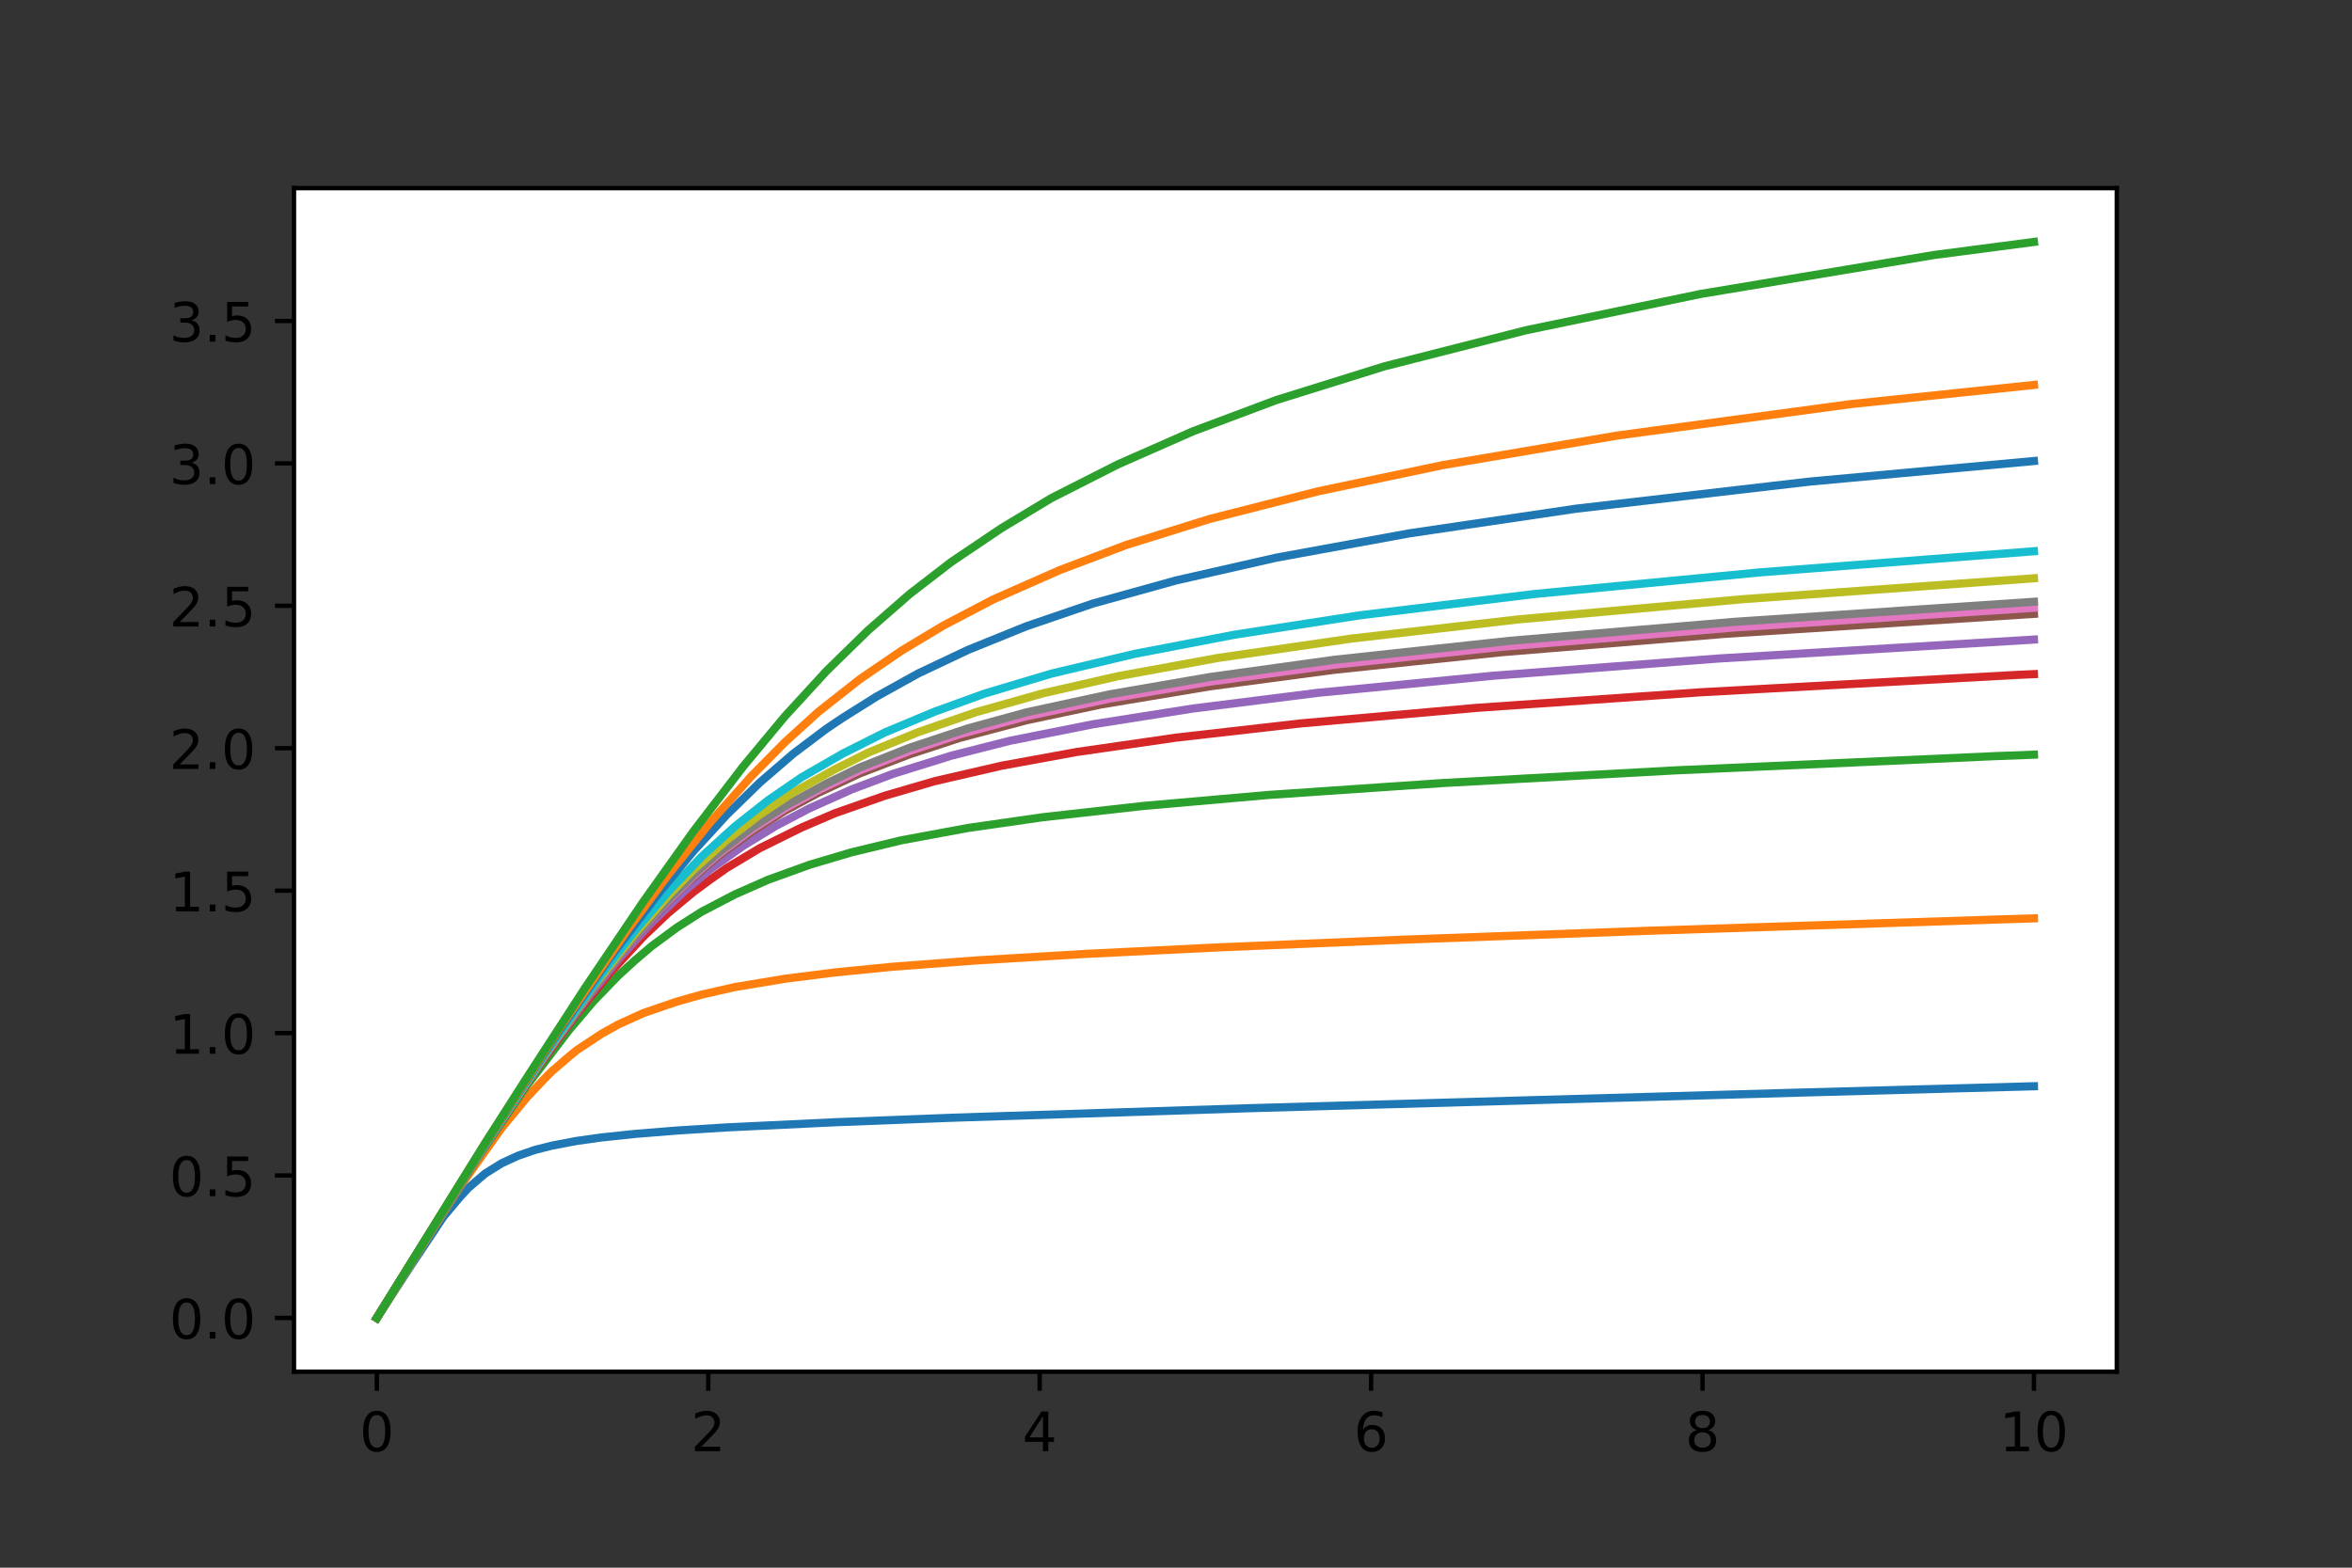 <?xml version="1.0" encoding="utf-8" standalone="no"?>
<!DOCTYPE svg PUBLIC "-//W3C//DTD SVG 1.1//EN"
  "http://www.w3.org/Graphics/SVG/1.1/DTD/svg11.dtd">
<!-- Created with matplotlib (https://matplotlib.org/) -->
<svg height="288pt" version="1.1" viewBox="0 0 432 288" width="432pt" xmlns="http://www.w3.org/2000/svg" xmlns:xlink="http://www.w3.org/1999/xlink">
 <rect x="0" y="0" width="432" height="288" fill="#333333" stroke="none"/>
 <defs>
  <style type="text/css">*{stroke-linecap:butt;stroke-linejoin:round;}</style>
 </defs>
 <g id="figure_1">
  <g id="patch_1">
   <path d="M 0 288 
L 432 288 
L 432 0 
L 0 0 
z
" style="fill:none;"/>
  </g>
  <g id="axes_1">
   <g id="patch_2">
    <path d="M 54 252 
L 388.8 252 
L 388.8 34.56 
L 54 34.56 
z
" style="fill:#ffffff;"/>
   </g>
   <g id="matplotlib.axis_1">
    <g id="xtick_1">
     <g id="line2d_1">
      <defs>
       <path d="M 0 0 
L 0 3.5 
" id="m8237d45e63" style="stroke:#000000;stroke-width:0.8;"/>
      </defs>
      <g>
       <use style="stroke:#000000;stroke-width:0.8;" x="69.218" xlink:href="#m8237d45e63" y="252"/>
      </g>
     </g>
     <g id="text_1">
      <!-- 0 -->
      <g transform="translate(66.037 266.598)scale(0.1 -0.1)">
       <defs>
        <path d="M 31.781 66.406 
Q 24.172 66.406 20.328 58.906 
Q 16.5 51.422 16.5 36.375 
Q 16.5 21.391 20.328 13.891 
Q 24.172 6.391 31.781 6.391 
Q 39.453 6.391 43.281 13.891 
Q 47.125 21.391 47.125 36.375 
Q 47.125 51.422 43.281 58.906 
Q 39.453 66.406 31.781 66.406 
z
M 31.781 74.219 
Q 44.047 74.219 50.516 64.516 
Q 56.984 54.828 56.984 36.375 
Q 56.984 17.969 50.516 8.266 
Q 44.047 -1.422 31.781 -1.422 
Q 19.531 -1.422 13.062 8.266 
Q 6.594 17.969 6.594 36.375 
Q 6.594 54.828 13.062 64.516 
Q 19.531 74.219 31.781 74.219 
z
" id="DejaVuSans-48"/>
       </defs>
       <use xlink:href="#DejaVuSans-48"/>
      </g>
     </g>
    </g>
    <g id="xtick_2">
     <g id="line2d_2">
      <g>
       <use style="stroke:#000000;stroke-width:0.8;" x="130.091" xlink:href="#m8237d45e63" y="252"/>
      </g>
     </g>
     <g id="text_2">
      <!-- 2 -->
      <g transform="translate(126.91 266.598)scale(0.1 -0.1)">
       <defs>
        <path d="M 19.188 8.297 
L 53.609 8.297 
L 53.609 0 
L 7.328 0 
L 7.328 8.297 
Q 12.938 14.109 22.625 23.891 
Q 32.328 33.688 34.812 36.531 
Q 39.547 41.844 41.422 45.531 
Q 43.312 49.219 43.312 52.781 
Q 43.312 58.594 39.234 62.25 
Q 35.156 65.922 28.609 65.922 
Q 23.969 65.922 18.812 64.312 
Q 13.672 62.703 7.812 59.422 
L 7.812 69.391 
Q 13.766 71.781 18.938 73 
Q 24.125 74.219 28.422 74.219 
Q 39.75 74.219 46.484 68.547 
Q 53.219 62.891 53.219 53.422 
Q 53.219 48.922 51.531 44.891 
Q 49.859 40.875 45.406 35.406 
Q 44.188 33.984 37.641 27.219 
Q 31.109 20.453 19.188 8.297 
z
" id="DejaVuSans-50"/>
       </defs>
       <use xlink:href="#DejaVuSans-50"/>
      </g>
     </g>
    </g>
    <g id="xtick_3">
     <g id="line2d_3">
      <g>
       <use style="stroke:#000000;stroke-width:0.8;" x="190.964" xlink:href="#m8237d45e63" y="252"/>
      </g>
     </g>
     <g id="text_3">
      <!-- 4 -->
      <g transform="translate(187.782 266.598)scale(0.1 -0.1)">
       <defs>
        <path d="M 37.797 64.312 
L 12.891 25.391 
L 37.797 25.391 
z
M 35.203 72.906 
L 47.609 72.906 
L 47.609 25.391 
L 58.016 25.391 
L 58.016 17.188 
L 47.609 17.188 
L 47.609 0 
L 37.797 0 
L 37.797 17.188 
L 4.891 17.188 
L 4.891 26.703 
z
" id="DejaVuSans-52"/>
       </defs>
       <use xlink:href="#DejaVuSans-52"/>
      </g>
     </g>
    </g>
    <g id="xtick_4">
     <g id="line2d_4">
      <g>
       <use style="stroke:#000000;stroke-width:0.8;" x="251.836" xlink:href="#m8237d45e63" y="252"/>
      </g>
     </g>
     <g id="text_4">
      <!-- 6 -->
      <g transform="translate(248.655 266.598)scale(0.1 -0.1)">
       <defs>
        <path d="M 33.016 40.375 
Q 26.375 40.375 22.484 35.828 
Q 18.609 31.297 18.609 23.391 
Q 18.609 15.531 22.484 10.953 
Q 26.375 6.391 33.016 6.391 
Q 39.656 6.391 43.531 10.953 
Q 47.406 15.531 47.406 23.391 
Q 47.406 31.297 43.531 35.828 
Q 39.656 40.375 33.016 40.375 
z
M 52.594 71.297 
L 52.594 62.312 
Q 48.875 64.062 45.094 64.984 
Q 41.312 65.922 37.594 65.922 
Q 27.828 65.922 22.672 59.328 
Q 17.531 52.734 16.797 39.406 
Q 19.672 43.656 24.016 45.922 
Q 28.375 48.188 33.594 48.188 
Q 44.578 48.188 50.953 41.516 
Q 57.328 34.859 57.328 23.391 
Q 57.328 12.156 50.688 5.359 
Q 44.047 -1.422 33.016 -1.422 
Q 20.359 -1.422 13.672 8.266 
Q 6.984 17.969 6.984 36.375 
Q 6.984 53.656 15.188 63.938 
Q 23.391 74.219 37.203 74.219 
Q 40.922 74.219 44.703 73.484 
Q 48.484 72.75 52.594 71.297 
z
" id="DejaVuSans-54"/>
       </defs>
       <use xlink:href="#DejaVuSans-54"/>
      </g>
     </g>
    </g>
    <g id="xtick_5">
     <g id="line2d_5">
      <g>
       <use style="stroke:#000000;stroke-width:0.8;" x="312.709" xlink:href="#m8237d45e63" y="252"/>
      </g>
     </g>
     <g id="text_5">
      <!-- 8 -->
      <g transform="translate(309.528 266.598)scale(0.1 -0.1)">
       <defs>
        <path d="M 31.781 34.625 
Q 24.75 34.625 20.719 30.859 
Q 16.703 27.094 16.703 20.516 
Q 16.703 13.922 20.719 10.156 
Q 24.75 6.391 31.781 6.391 
Q 38.812 6.391 42.859 10.172 
Q 46.922 13.969 46.922 20.516 
Q 46.922 27.094 42.891 30.859 
Q 38.875 34.625 31.781 34.625 
z
M 21.922 38.812 
Q 15.578 40.375 12.031 44.719 
Q 8.5 49.078 8.5 55.328 
Q 8.5 64.062 14.719 69.141 
Q 20.953 74.219 31.781 74.219 
Q 42.672 74.219 48.875 69.141 
Q 55.078 64.062 55.078 55.328 
Q 55.078 49.078 51.531 44.719 
Q 48 40.375 41.703 38.812 
Q 48.828 37.156 52.797 32.312 
Q 56.781 27.484 56.781 20.516 
Q 56.781 9.906 50.312 4.234 
Q 43.844 -1.422 31.781 -1.422 
Q 19.734 -1.422 13.25 4.234 
Q 6.781 9.906 6.781 20.516 
Q 6.781 27.484 10.781 32.312 
Q 14.797 37.156 21.922 38.812 
z
M 18.312 54.391 
Q 18.312 48.734 21.844 45.562 
Q 25.391 42.391 31.781 42.391 
Q 38.141 42.391 41.719 45.562 
Q 45.312 48.734 45.312 54.391 
Q 45.312 60.062 41.719 63.234 
Q 38.141 66.406 31.781 66.406 
Q 25.391 66.406 21.844 63.234 
Q 18.312 60.062 18.312 54.391 
z
" id="DejaVuSans-56"/>
       </defs>
       <use xlink:href="#DejaVuSans-56"/>
      </g>
     </g>
    </g>
    <g id="xtick_6">
     <g id="line2d_6">
      <g>
       <use style="stroke:#000000;stroke-width:0.8;" x="373.582" xlink:href="#m8237d45e63" y="252"/>
      </g>
     </g>
     <g id="text_6">
      <!-- 10 -->
      <g transform="translate(367.219 266.598)scale(0.1 -0.1)">
       <defs>
        <path d="M 12.406 8.297 
L 28.516 8.297 
L 28.516 63.922 
L 10.984 60.406 
L 10.984 69.391 
L 28.422 72.906 
L 38.281 72.906 
L 38.281 8.297 
L 54.391 8.297 
L 54.391 0 
L 12.406 0 
z
" id="DejaVuSans-49"/>
       </defs>
       <use xlink:href="#DejaVuSans-49"/>
       <use x="63.623" xlink:href="#DejaVuSans-48"/>
      </g>
     </g>
    </g>
   </g>
   <g id="matplotlib.axis_2">
    <g id="ytick_1">
     <g id="line2d_7">
      <defs>
       <path d="M 0 0 
L -3.5 0 
" id="mc4c0975627" style="stroke:#000000;stroke-width:0.8;"/>
      </defs>
      <g>
       <use style="stroke:#000000;stroke-width:0.8;" x="54" xlink:href="#mc4c0975627" y="242.116"/>
      </g>
     </g>
     <g id="text_7">
      <!-- 0.0 -->
      <g transform="translate(31.097 245.916)scale(0.1 -0.1)">
       <defs>
        <path d="M 10.688 12.406 
L 21 12.406 
L 21 0 
L 10.688 0 
z
" id="DejaVuSans-46"/>
       </defs>
       <use xlink:href="#DejaVuSans-48"/>
       <use x="63.623" xlink:href="#DejaVuSans-46"/>
       <use x="95.41" xlink:href="#DejaVuSans-48"/>
      </g>
     </g>
    </g>
    <g id="ytick_2">
     <g id="line2d_8">
      <g>
       <use style="stroke:#000000;stroke-width:0.8;" x="54" xlink:href="#mc4c0975627" y="215.952"/>
      </g>
     </g>
     <g id="text_8">
      <!-- 0.5 -->
      <g transform="translate(31.097 219.751)scale(0.1 -0.1)">
       <defs>
        <path d="M 10.797 72.906 
L 49.516 72.906 
L 49.516 64.594 
L 19.828 64.594 
L 19.828 46.734 
Q 21.969 47.469 24.109 47.828 
Q 26.266 48.188 28.422 48.188 
Q 40.625 48.188 47.75 41.5 
Q 54.891 34.812 54.891 23.391 
Q 54.891 11.625 47.562 5.094 
Q 40.234 -1.422 26.906 -1.422 
Q 22.312 -1.422 17.547 -0.641 
Q 12.797 0.141 7.719 1.703 
L 7.719 11.625 
Q 12.109 9.234 16.797 8.062 
Q 21.484 6.891 26.703 6.891 
Q 35.156 6.891 40.078 11.328 
Q 45.016 15.766 45.016 23.391 
Q 45.016 31 40.078 35.438 
Q 35.156 39.891 26.703 39.891 
Q 22.75 39.891 18.812 39.016 
Q 14.891 38.141 10.797 36.281 
z
" id="DejaVuSans-53"/>
       </defs>
       <use xlink:href="#DejaVuSans-48"/>
       <use x="63.623" xlink:href="#DejaVuSans-46"/>
       <use x="95.41" xlink:href="#DejaVuSans-53"/>
      </g>
     </g>
    </g>
    <g id="ytick_3">
     <g id="line2d_9">
      <g>
       <use style="stroke:#000000;stroke-width:0.8;" x="54" xlink:href="#mc4c0975627" y="189.787"/>
      </g>
     </g>
     <g id="text_9">
      <!-- 1.0 -->
      <g transform="translate(31.097 193.586)scale(0.1 -0.1)">
       <use xlink:href="#DejaVuSans-49"/>
       <use x="63.623" xlink:href="#DejaVuSans-46"/>
       <use x="95.41" xlink:href="#DejaVuSans-48"/>
      </g>
     </g>
    </g>
    <g id="ytick_4">
     <g id="line2d_10">
      <g>
       <use style="stroke:#000000;stroke-width:0.8;" x="54" xlink:href="#mc4c0975627" y="163.622"/>
      </g>
     </g>
     <g id="text_10">
      <!-- 1.5 -->
      <g transform="translate(31.097 167.422)scale(0.1 -0.1)">
       <use xlink:href="#DejaVuSans-49"/>
       <use x="63.623" xlink:href="#DejaVuSans-46"/>
       <use x="95.41" xlink:href="#DejaVuSans-53"/>
      </g>
     </g>
    </g>
    <g id="ytick_5">
     <g id="line2d_11">
      <g>
       <use style="stroke:#000000;stroke-width:0.8;" x="54" xlink:href="#mc4c0975627" y="137.458"/>
      </g>
     </g>
     <g id="text_11">
      <!-- 2.0 -->
      <g transform="translate(31.097 141.257)scale(0.1 -0.1)">
       <use xlink:href="#DejaVuSans-50"/>
       <use x="63.623" xlink:href="#DejaVuSans-46"/>
       <use x="95.41" xlink:href="#DejaVuSans-48"/>
      </g>
     </g>
    </g>
    <g id="ytick_6">
     <g id="line2d_12">
      <g>
       <use style="stroke:#000000;stroke-width:0.8;" x="54" xlink:href="#mc4c0975627" y="111.293"/>
      </g>
     </g>
     <g id="text_12">
      <!-- 2.5 -->
      <g transform="translate(31.097 115.092)scale(0.1 -0.1)">
       <use xlink:href="#DejaVuSans-50"/>
       <use x="63.623" xlink:href="#DejaVuSans-46"/>
       <use x="95.41" xlink:href="#DejaVuSans-53"/>
      </g>
     </g>
    </g>
    <g id="ytick_7">
     <g id="line2d_13">
      <g>
       <use style="stroke:#000000;stroke-width:0.8;" x="54" xlink:href="#mc4c0975627" y="85.129"/>
      </g>
     </g>
     <g id="text_13">
      <!-- 3.0 -->
      <g transform="translate(31.097 88.928)scale(0.1 -0.1)">
       <defs>
        <path d="M 40.578 39.312 
Q 47.656 37.797 51.625 33 
Q 55.609 28.219 55.609 21.188 
Q 55.609 10.406 48.188 4.484 
Q 40.766 -1.422 27.094 -1.422 
Q 22.516 -1.422 17.656 -0.516 
Q 12.797 0.391 7.625 2.203 
L 7.625 11.719 
Q 11.719 9.328 16.594 8.109 
Q 21.484 6.891 26.812 6.891 
Q 36.078 6.891 40.938 10.547 
Q 45.797 14.203 45.797 21.188 
Q 45.797 27.641 41.281 31.266 
Q 36.766 34.906 28.719 34.906 
L 20.219 34.906 
L 20.219 43.016 
L 29.109 43.016 
Q 36.375 43.016 40.234 45.922 
Q 44.094 48.828 44.094 54.297 
Q 44.094 59.906 40.109 62.906 
Q 36.141 65.922 28.719 65.922 
Q 24.656 65.922 20.016 65.031 
Q 15.375 64.156 9.812 62.312 
L 9.812 71.094 
Q 15.438 72.656 20.344 73.438 
Q 25.25 74.219 29.594 74.219 
Q 40.828 74.219 47.359 69.109 
Q 53.906 64.016 53.906 55.328 
Q 53.906 49.266 50.438 45.094 
Q 46.969 40.922 40.578 39.312 
z
" id="DejaVuSans-51"/>
       </defs>
       <use xlink:href="#DejaVuSans-51"/>
       <use x="63.623" xlink:href="#DejaVuSans-46"/>
       <use x="95.41" xlink:href="#DejaVuSans-48"/>
      </g>
     </g>
    </g>
    <g id="ytick_8">
     <g id="line2d_14">
      <g>
       <use style="stroke:#000000;stroke-width:0.8;" x="54" xlink:href="#mc4c0975627" y="58.964"/>
      </g>
     </g>
     <g id="text_14">
      <!-- 3.5 -->
      <g transform="translate(31.097 62.763)scale(0.1 -0.1)">
       <use xlink:href="#DejaVuSans-51"/>
       <use x="63.623" xlink:href="#DejaVuSans-46"/>
       <use x="95.41" xlink:href="#DejaVuSans-53"/>
      </g>
     </g>
    </g>
   </g>
   <g id="line2d_15">
    <path clip-path="url(#p602011515c)" d="M 69.218 242.116 
L 75.336 232.697 
L 81.454 223.516 
L 84.513 219.865 
L 86.042 218.218 
L 89.101 215.6 
L 92.16 213.691 
L 95.219 212.293 
L 98.278 211.247 
L 101.337 210.47 
L 105.925 209.599 
L 110.514 208.957 
L 116.632 208.312 
L 124.279 207.693 
L 133.456 207.116 
L 153.339 206.17 
L 174.751 205.343 
L 229.812 203.577 
L 330.757 200.716 
L 373.582 199.556 
L 373.582 199.556 
" style="fill:none;stroke:#1f77b4;stroke-linecap:square;stroke-width:1.5;"/>
   </g>
   <g id="line2d_16">
    <path clip-path="url(#p602011515c)" d="M 69.218 242.116 
L 78.395 227.609 
L 84.513 217.962 
L 92.16 207.189 
L 96.749 201.626 
L 99.807 198.381 
L 101.337 196.835 
L 104.396 194.195 
L 105.925 192.939 
L 110.514 189.898 
L 113.573 188.202 
L 118.161 186.117 
L 124.279 184.019 
L 128.867 182.722 
L 134.985 181.335 
L 144.162 179.811 
L 153.339 178.647 
L 164.045 177.592 
L 179.34 176.439 
L 199.223 175.252 
L 223.694 174.046 
L 257.342 172.641 
L 303.226 170.976 
L 367.464 168.9 
L 373.582 168.712 
L 373.582 168.712 
" style="fill:none;stroke:#ff7f0e;stroke-linecap:square;stroke-width:1.5;"/>
   </g>
   <g id="line2d_17">
    <path clip-path="url(#p602011515c)" d="M 69.218 242.116 
L 81.454 222.592 
L 87.572 212.952 
L 96.749 199.441 
L 104.396 189.375 
L 108.984 183.955 
L 113.573 179.21 
L 116.632 176.424 
L 119.691 173.821 
L 124.279 170.429 
L 128.867 167.5 
L 134.985 164.308 
L 141.103 161.614 
L 148.75 158.85 
L 156.398 156.583 
L 165.575 154.367 
L 177.81 152.102 
L 191.575 150.126 
L 209.929 148.066 
L 232.871 146.049 
L 264.99 143.852 
L 307.815 141.519 
L 365.934 138.932 
L 373.582 138.64 
L 373.582 138.64 
" style="fill:none;stroke:#2ca02c;stroke-linecap:square;stroke-width:1.5;"/>
   </g>
   <g id="line2d_18">
    <path clip-path="url(#p602011515c)" d="M 69.218 242.116 
L 82.983 220.088 
L 89.101 210.486 
L 98.278 196.77 
L 105.925 186.271 
L 112.043 178.71 
L 118.161 172.067 
L 122.749 167.701 
L 127.338 163.885 
L 130.397 161.624 
L 133.456 159.47 
L 139.574 155.803 
L 147.221 152.026 
L 153.339 149.403 
L 162.516 146.184 
L 171.692 143.505 
L 183.928 140.677 
L 197.693 138.16 
L 216.047 135.508 
L 238.989 132.89 
L 271.108 130.049 
L 312.403 127.177 
L 370.523 123.983 
L 373.582 123.844 
L 373.582 123.844 
" style="fill:none;stroke:#d62728;stroke-linecap:square;stroke-width:1.5;"/>
   </g>
   <g id="line2d_19">
    <path clip-path="url(#p602011515c)" d="M 69.218 242.116 
L 84.513 217.616 
L 89.101 210.415 
L 99.807 194.43 
L 107.455 183.897 
L 113.573 176.231 
L 119.691 169.47 
L 125.808 163.618 
L 130.397 159.743 
L 136.515 155.378 
L 142.633 151.648 
L 148.75 148.457 
L 156.398 145.034 
L 164.045 142.154 
L 174.751 138.821 
L 185.458 136.097 
L 200.752 133.056 
L 219.106 130.163 
L 242.048 127.28 
L 274.167 124.147 
L 315.462 120.987 
L 373.582 117.495 
L 373.582 117.495 
" style="fill:none;stroke:#9467bd;stroke-linecap:square;stroke-width:1.5;"/>
   </g>
   <g id="line2d_20">
    <path clip-path="url(#p602011515c)" d="M 69.218 242.116 
L 84.513 217.598 
L 89.101 210.367 
L 99.807 194.271 
L 108.984 181.629 
L 115.102 173.966 
L 121.22 167.157 
L 125.808 162.57 
L 131.926 157.282 
L 138.044 152.807 
L 144.162 148.954 
L 150.28 145.655 
L 157.927 142.079 
L 167.104 138.56 
L 176.281 135.556 
L 188.516 132.325 
L 202.282 129.404 
L 222.165 126.094 
L 245.107 123.038 
L 275.696 119.825 
L 316.992 116.428 
L 373.582 112.768 
L 373.582 112.768 
" style="fill:none;stroke:#8c564b;stroke-linecap:square;stroke-width:1.5;"/>
   </g>
   <g id="line2d_21">
    <path clip-path="url(#p602011515c)" d="M 69.218 242.116 
L 84.513 217.594 
L 89.101 210.357 
L 99.807 194.235 
L 108.984 181.55 
L 115.102 173.839 
L 121.22 166.97 
L 127.338 160.971 
L 131.926 156.972 
L 138.044 152.434 
L 144.162 148.516 
L 150.28 145.167 
L 157.927 141.525 
L 167.104 137.95 
L 176.281 134.886 
L 188.516 131.588 
L 203.811 128.34 
L 222.165 125.231 
L 245.107 122.114 
L 275.696 118.836 
L 318.521 115.275 
L 373.582 111.651 
L 373.582 111.651 
" style="fill:none;stroke:#e377c2;stroke-linecap:square;stroke-width:1.5;"/>
   </g>
   <g id="line2d_22">
    <path clip-path="url(#p602011515c)" d="M 69.218 242.116 
L 84.513 217.589 
L 89.101 210.346 
L 99.807 194.2 
L 108.984 181.474 
L 115.102 173.716 
L 121.22 166.79 
L 127.338 160.727 
L 131.926 156.689 
L 138.044 152.071 
L 144.162 148.088 
L 151.809 143.947 
L 157.927 140.985 
L 167.104 137.354 
L 177.81 133.807 
L 188.516 130.868 
L 203.811 127.557 
L 222.165 124.387 
L 245.107 121.209 
L 277.225 117.735 
L 318.521 114.242 
L 373.582 110.553 
L 373.582 110.553 
" style="fill:none;stroke:#7f7f7f;stroke-linecap:square;stroke-width:1.5;"/>
   </g>
   <g id="line2d_23">
    <path clip-path="url(#p602011515c)" d="M 69.218 242.116 
L 86.042 215.122 
L 89.101 210.308 
L 101.337 191.914 
L 108.984 181.19 
L 116.632 171.489 
L 122.749 164.542 
L 127.338 159.835 
L 133.456 154.345 
L 139.574 149.654 
L 145.691 145.575 
L 153.339 141.328 
L 159.457 138.268 
L 168.633 134.51 
L 179.34 130.811 
L 191.575 127.365 
L 205.341 124.227 
L 223.694 120.87 
L 248.166 117.319 
L 278.755 113.801 
L 320.051 110.083 
L 373.582 106.236 
L 373.582 106.236 
" style="fill:none;stroke:#bcbd22;stroke-linecap:square;stroke-width:1.5;"/>
   </g>
   <g id="line2d_24">
    <path clip-path="url(#p602011515c)" d="M 69.218 242.116 
L 86.042 215.103 
L 90.631 207.939 
L 101.337 191.761 
L 110.514 178.897 
L 116.632 170.961 
L 122.749 163.788 
L 128.867 157.375 
L 134.985 151.824 
L 141.103 147.008 
L 147.221 142.805 
L 154.868 138.408 
L 162.516 134.564 
L 171.692 130.732 
L 180.869 127.41 
L 193.105 123.755 
L 208.4 120.12 
L 226.753 116.602 
L 249.695 113.048 
L 281.814 109.126 
L 323.109 105.163 
L 373.582 101.268 
L 373.582 101.268 
" style="fill:none;stroke:#17becf;stroke-linecap:square;stroke-width:1.5;"/>
   </g>
   <g id="line2d_25">
    <path clip-path="url(#p602011515c)" d="M 69.218 242.116 
L 87.572 212.586 
L 92.16 205.45 
L 102.866 189.114 
L 112.043 175.904 
L 121.22 163.798 
L 127.338 156.395 
L 133.456 149.707 
L 139.574 143.747 
L 145.691 138.472 
L 151.809 133.862 
L 154.868 131.815 
L 160.986 127.972 
L 168.633 123.732 
L 177.81 119.388 
L 188.516 115.054 
L 200.752 110.871 
L 216.047 106.623 
L 234.4 102.453 
L 258.872 97.978 
L 289.461 93.455 
L 332.286 88.483 
L 373.582 84.693 
L 373.582 84.693 
" style="fill:none;stroke:#1f77b4;stroke-linecap:square;stroke-width:1.5;"/>
   </g>
   <g id="line2d_26">
    <path clip-path="url(#p602011515c)" d="M 69.218 242.116 
L 89.101 210.078 
L 102.866 188.803 
L 115.102 171.056 
L 122.749 160.67 
L 130.397 151.13 
L 138.044 142.549 
L 144.162 136.359 
L 150.28 130.804 
L 157.927 124.779 
L 165.575 119.548 
L 173.222 114.949 
L 182.399 110.138 
L 194.634 104.742 
L 206.87 100.113 
L 222.165 95.346 
L 242.048 90.27 
L 264.99 85.45 
L 297.109 80.009 
L 339.934 74.24 
L 373.582 70.716 
L 373.582 70.716 
" style="fill:none;stroke:#ff7f0e;stroke-linecap:square;stroke-width:1.5;"/>
   </g>
   <g id="line2d_27">
    <path clip-path="url(#p602011515c)" d="M 69.218 242.116 
L 89.101 210.002 
L 96.749 198.026 
L 107.455 181.503 
L 118.161 165.649 
L 127.338 152.771 
L 136.515 140.802 
L 144.162 131.601 
L 151.809 123.267 
L 159.457 115.793 
L 167.104 109.114 
L 174.751 103.221 
L 183.928 97.037 
L 193.105 91.51 
L 205.341 85.305 
L 219.106 79.24 
L 234.4 73.504 
L 254.284 67.3 
L 280.284 60.674 
L 312.403 53.994 
L 355.228 46.848 
L 373.582 44.444 
L 373.582 44.444 
" style="fill:none;stroke:#2ca02c;stroke-linecap:square;stroke-width:1.5;"/>
   </g>
   <g id="patch_3">
    <path d="M 54 252 
L 54 34.56 
" style="fill:none;stroke:#000000;stroke-linecap:square;stroke-linejoin:miter;stroke-width:0.8;"/>
   </g>
   <g id="patch_4">
    <path d="M 388.8 252 
L 388.8 34.56 
" style="fill:none;stroke:#000000;stroke-linecap:square;stroke-linejoin:miter;stroke-width:0.8;"/>
   </g>
   <g id="patch_5">
    <path d="M 54 252 
L 388.8 252 
" style="fill:none;stroke:#000000;stroke-linecap:square;stroke-linejoin:miter;stroke-width:0.8;"/>
   </g>
   <g id="patch_6">
    <path d="M 54 34.56 
L 388.8 34.56 
" style="fill:none;stroke:#000000;stroke-linecap:square;stroke-linejoin:miter;stroke-width:0.8;"/>
   </g>
  </g>
 </g>
 <defs>
  <clipPath id="p602011515c">
   <rect height="217.44" width="334.8" x="54" y="34.56"/>
  </clipPath>
 </defs>
</svg>
